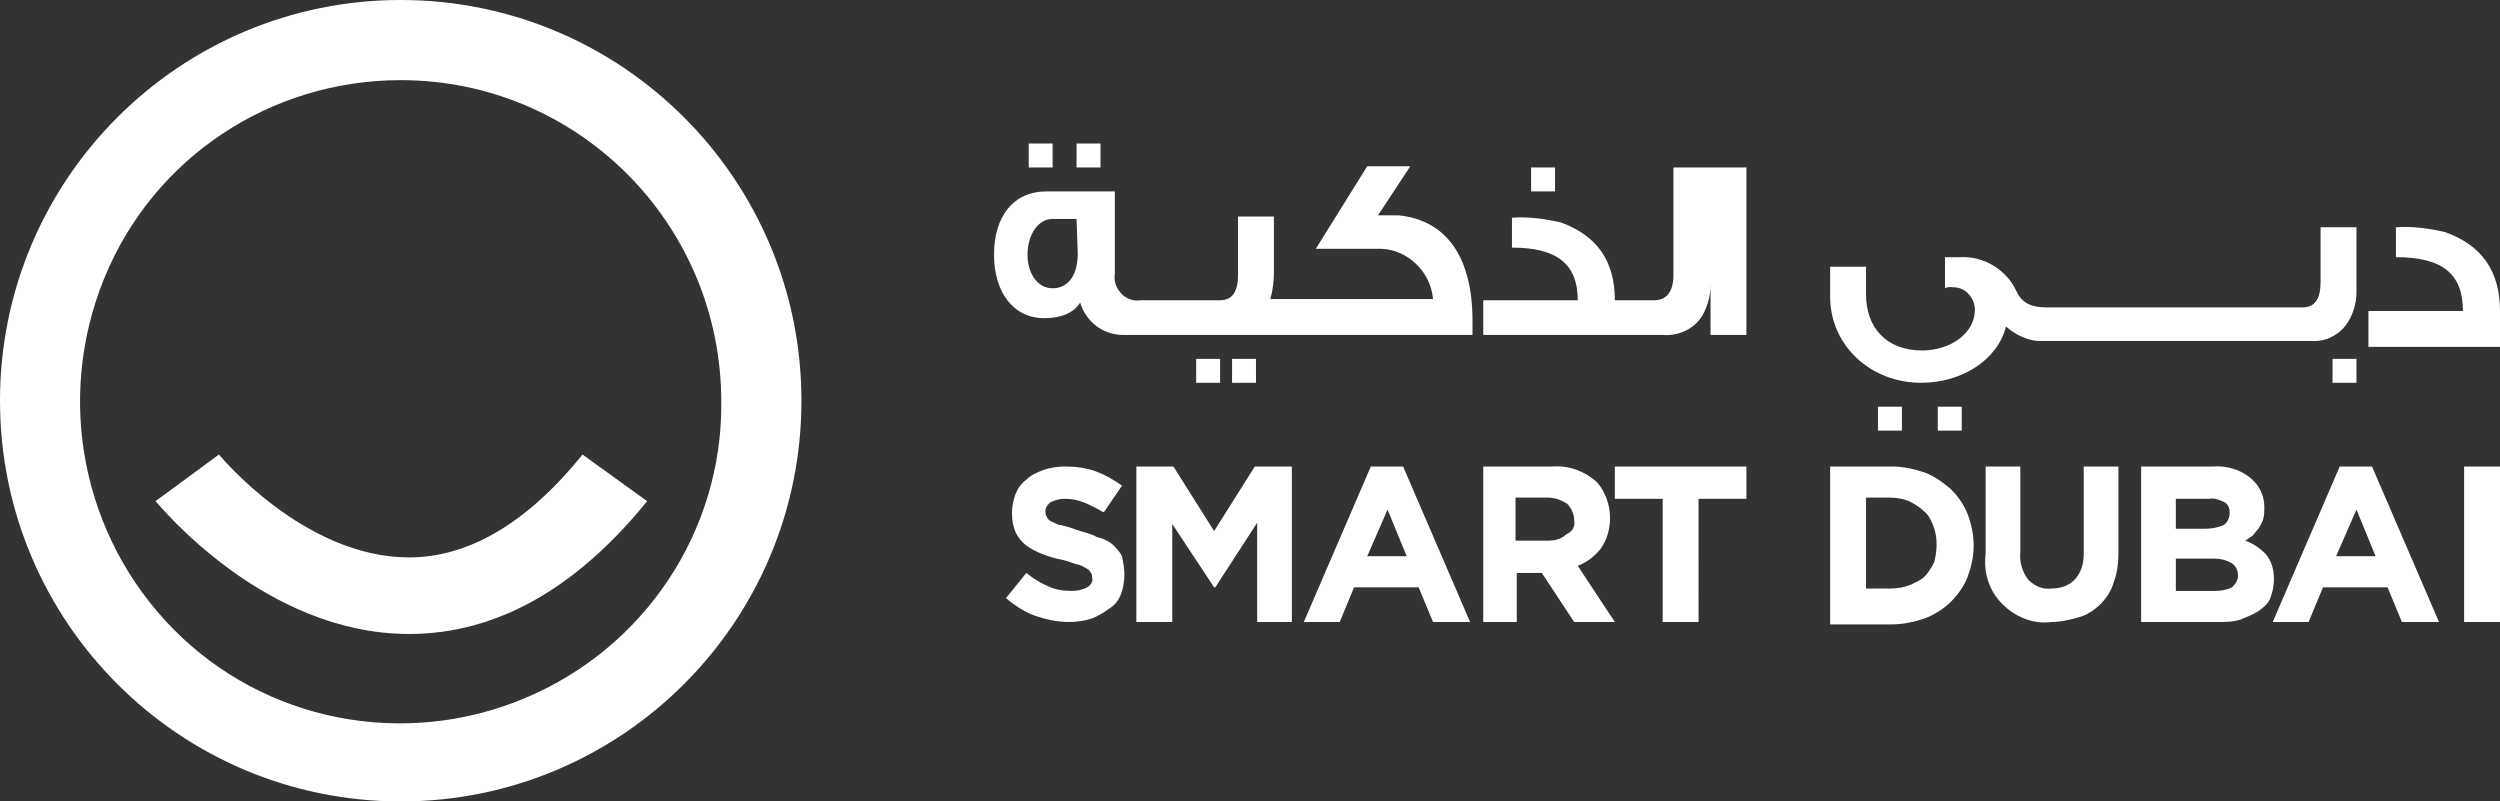 <?xml version="1.0" encoding="utf-8"?>
<!-- Generator: Adobe Illustrator 23.0.4, SVG Export Plug-In . SVG Version: 6.00 Build 0)  -->
<svg version="1.1" id="Layer_1" xmlns="http://www.w3.org/2000/svg" xmlns:xlink="http://www.w3.org/1999/xlink" x="0px" y="0px"
	 viewBox="0 0 209 67" style="enable-background:new 0 0 209 67;" xml:space="preserve">
<rect x="0" y="0" width="209" height="67" fill="#333333" stroke="none"/>
<style type="text/css">
	.st0{fill:#FFFFFF;}
</style>
<title>logo</title>
<desc>Created with Sketch.</desc>
<g id="Desktop">
	<g id="Desktop-HD-Copy-2" transform="translate(-135, -30)">
		<g id="logo" transform="translate(135, 30)">
			<path id="Combined-Shape" class="st0" d="M162,34h2v2h-2V34z M157,34h2v2h-2V34z M193.2,28.5L193.2,28.5h-22.9
				c-1-0.1-1.9-0.6-2.6-1.2c-0.7,2.8-3.7,4.7-7.1,4.7c-4.2,0-7.6-3.1-7.6-7.2v-2.5h3v2.3c0,2.8,1.7,4.7,4.7,4.7
				c2.3,0,4.4-1.4,4.4-3.4c0-0.5-0.2-1-0.6-1.4c-0.4-0.4-0.9-0.5-1.4-0.5c-0.2,0-0.3,0-0.5,0.1v-2.6c0.4,0,0.9,0,1.3,0
				c2-0.1,3.9,1.1,4.7,2.9c0.5,1,1.3,1.3,2.5,1.3h21.4c1,0,1.5-0.7,1.5-2.1V19h3v5.4c0,1-0.3,2-0.9,2.8
				C195.4,28.1,194.3,28.6,193.2,28.5z M195,30h2v2h-2V30z M209,26v3h-11v-3h7.9c0-3.1-1.7-4.5-5.6-4.5V19c1.4-0.1,2.8,0.1,4.1,0.4
				C207.5,20.5,209,22.7,209,26z M90,12h2v2h-2V12z M86,12h2v2h-2V12z M103,30h2v2h-2V30z M100,30h2v2h-2V30z M95.4,25.1L95.4,25.1
				l6.6,0c1,0,1.5-0.7,1.5-2.1v-4.9h3v4.7c0,0.7-0.1,1.5-0.3,2.2h13.6c-0.2-2.3-2.1-4.1-4.3-4.2H110l4.3-6.9h3.6l-2.7,4.1h1.7
				c4.1,0.4,6.2,3.6,6.2,8.8V28H93.9c-1.7,0-3.1-1.1-3.6-2.7c-0.5,0.8-1.5,1.3-3,1.3c-2.6,0-4.2-2.2-4.2-5.3c0-3.2,1.6-5.3,4.4-5.3
				c0,0,1.9,0,5.7,0v6.9c-0.1,0.6,0.1,1.2,0.6,1.7C94.2,25,94.8,25.2,95.4,25.1z M90.1,21.2l-0.1-2.9h-2c-1.2,0-2.1,1.3-2.1,3
				c0,1.5,0.8,2.8,2.1,2.8S90.1,23,90.1,21.2z M128,14h2v2h-2V14z M138.3,28H124v-2.9h7.9c0-3-1.7-4.4-5.5-4.4v-2.5
				c1.4-0.1,2.8,0.1,4.1,0.4c3,1.1,4.5,3.2,4.5,6.5h3.3c1,0,1.6-0.7,1.6-2.1v-9h3.1v9.8c0,1-0.3,2.1-0.9,2.9
				c-0.7,0.9-1.9,1.4-3.1,1.3H138.3z M143,14h3v14h-3V14z M93,45.5c0.3,0.3,0.6,0.6,0.8,1C93.9,47,94,47.5,94,48v0
				c0,0.6-0.1,1.2-0.3,1.7c-0.2,0.5-0.5,0.9-1,1.2c-0.4,0.3-0.9,0.6-1.4,0.8C90.7,51.9,90,52,89.4,52c-1,0-1.9-0.2-2.8-0.5
				c-0.9-0.3-1.8-0.9-2.5-1.5h0l1.7-2.1l0,0c0.5,0.4,1.1,0.8,1.8,1.1c0.6,0.3,1.3,0.4,2,0.4c0.5,0,0.9-0.1,1.3-0.3
				c0.3-0.2,0.5-0.5,0.4-0.8v0c0-0.2,0-0.3-0.1-0.4c-0.1-0.2-0.2-0.3-0.4-0.4c-0.2-0.1-0.5-0.3-0.7-0.3c-0.4-0.1-0.8-0.3-1.3-0.4
				c-0.6-0.1-1.2-0.3-1.7-0.5c-0.5-0.2-0.9-0.4-1.3-0.7c-0.4-0.3-0.7-0.7-0.9-1.1c-0.2-0.5-0.3-1-0.3-1.6c0-0.5,0.1-1.1,0.3-1.6
				c0.2-0.5,0.5-0.9,0.9-1.2c0.4-0.4,0.9-0.6,1.4-0.8c0.6-0.2,1.2-0.3,1.8-0.3c0.9,0,1.7,0.1,2.6,0.4c0.8,0.3,1.5,0.7,2.2,1.2
				l-1.5,2.2l-0.1,0c-0.5-0.3-1.1-0.6-1.6-0.8c-0.5-0.2-1-0.3-1.6-0.3c-0.4,0-0.8,0.1-1.2,0.3c-0.2,0.2-0.4,0.4-0.4,0.7
				c0,0.2,0,0.3,0.1,0.5c0.1,0.2,0.2,0.3,0.4,0.4c0.3,0.1,0.5,0.3,0.8,0.3c0.4,0.1,0.8,0.2,1.3,0.4c0.6,0.2,1.2,0.3,1.7,0.6
				C92.2,45,92.6,45.2,93,45.5z M101.5,44.4l3.4-5.4h3.1v13h-2.9v-8.3l-3.5,5.4h-0.1l0,0l-3.5-5.3V52H95V39h3.1l0,0L101.5,44.4z
				 M114.6,39h2.7l5.6,13h-3.1l-1.2-2.9h-5.4l-1.2,2.9H109L114.6,39z M114.3,46.5h3.3l-1.6-3.9L114.3,46.5z M133.8,45.9
				c-0.5,0.6-1.1,1.1-1.9,1.4L135,52h-3.4l-2.7-4.1h-2.1V52H124V39h5.8c1.4-0.1,2.7,0.4,3.7,1.3c0.7,0.8,1.1,1.9,1.1,3
				C134.6,44.3,134.3,45.2,133.8,45.9z M131.6,43.5L131.6,43.5c0-0.5-0.2-1-0.6-1.4c-0.5-0.3-1-0.5-1.6-0.5h-2.7v3.6h2.7
				c0.5,0,1.1-0.1,1.5-0.5C131.5,44.4,131.7,44,131.6,43.5z M135,41.7V39h11v2.7h-4V52h-3V41.7H135z M163.1,40.9
				c0.6,0.6,1.1,1.3,1.4,2.1c0.3,0.8,0.5,1.7,0.5,2.6v0c0,0.9-0.2,1.8-0.5,2.6c-0.3,0.8-0.8,1.5-1.4,2.1c-0.6,0.6-1.4,1.1-2.2,1.4
				c-0.9,0.3-1.8,0.5-2.8,0.5H153V39h5.1c1,0,1.9,0.2,2.8,0.5C161.7,39.8,162.4,40.3,163.1,40.9z M161.9,45.5L161.9,45.5
				c0-0.6-0.1-1.1-0.3-1.6c-0.2-0.5-0.4-0.9-0.8-1.2c-0.3-0.3-0.8-0.6-1.2-0.8c-0.5-0.2-1-0.3-1.6-0.3H156v7.6h2.1
				c0.5,0,1.1-0.1,1.6-0.3c0.4-0.2,0.9-0.4,1.2-0.7c0.3-0.3,0.6-0.8,0.8-1.2C161.8,46.6,161.9,46.1,161.9,45.5z M174.2,46.3l0-7.3
				h2.9v7.2c0,0.9-0.1,1.7-0.4,2.5c-0.2,0.7-0.6,1.3-1.1,1.8c-0.5,0.5-1.1,0.9-1.8,1.1c-0.7,0.2-1.5,0.4-2.3,0.4
				c-1.5,0.2-3-0.4-4.1-1.5c-1.1-1.1-1.6-2.6-1.4-4.2V39h2.9v7.2c-0.1,0.8,0.2,1.7,0.7,2.3c0.5,0.5,1.2,0.8,1.9,0.7
				c0.7,0,1.4-0.2,1.9-0.7C174,47.9,174.2,47.1,174.2,46.3z M187.7,45.2c0.6,0.2,1.2,0.6,1.7,1.1c0.5,0.6,0.7,1.3,0.7,2.1v0
				c0,0.5-0.1,1.1-0.3,1.6c-0.2,0.5-0.6,0.8-1,1.1c-0.5,0.3-1,0.5-1.5,0.7c-0.6,0.2-1.3,0.2-2,0.2H179V39h6c1.2-0.1,2.5,0.3,3.4,1.2
				c0.6,0.6,0.9,1.4,0.9,2.2c0,0.3,0,0.7-0.1,1c-0.1,0.3-0.2,0.5-0.4,0.8c-0.2,0.2-0.3,0.4-0.5,0.6
				C188.1,44.9,187.9,45.1,187.7,45.2z M181.9,41.6v2.6h2.5c0.5,0,1-0.1,1.5-0.3c0.3-0.2,0.5-0.6,0.5-1c0-0.4-0.1-0.7-0.4-0.9
				c-0.4-0.2-0.9-0.4-1.3-0.3H181.9z M187.1,48.1L187.1,48.1c0-0.4-0.2-0.8-0.5-1c-0.5-0.3-1-0.4-1.5-0.4h-3.2v2.7h3.3
				c0.5,0,1-0.1,1.4-0.3C186.9,48.8,187.1,48.5,187.1,48.1z M195.6,39h2.7l5.6,13h-3.1l-1.2-2.9h-5.4l-1.2,2.9H190L195.6,39z
				 M195.3,46.5h3.3l-1.6-3.9L195.3,46.5z M206,39h3v13h-3V39z"/>
			<path class="st0" d="M33.5,67C15,67,0,52,0,33.5S15,0,33.5,0S67,15,67,33.5C67,52,52,67,33.5,67z M33.5,6.7
				c-10.9,0-20.7,6.5-24.8,16.6s-1.8,21.6,5.8,29.3s19.2,10,29.3,5.8s16.6-14,16.5-24.8C60.3,18.7,48.3,6.7,33.5,6.7z M34.2,53
				C22.1,53,13.4,42.3,13,41.9l5.3-3.9c0.1,0.1,7.1,8.6,15.9,8.6c5,0,9.9-2.9,14.5-8.6l5.4,3.9C48.1,49.3,41.4,53,34.2,53z"/>
		</g>
	</g>
</g>
</svg>
